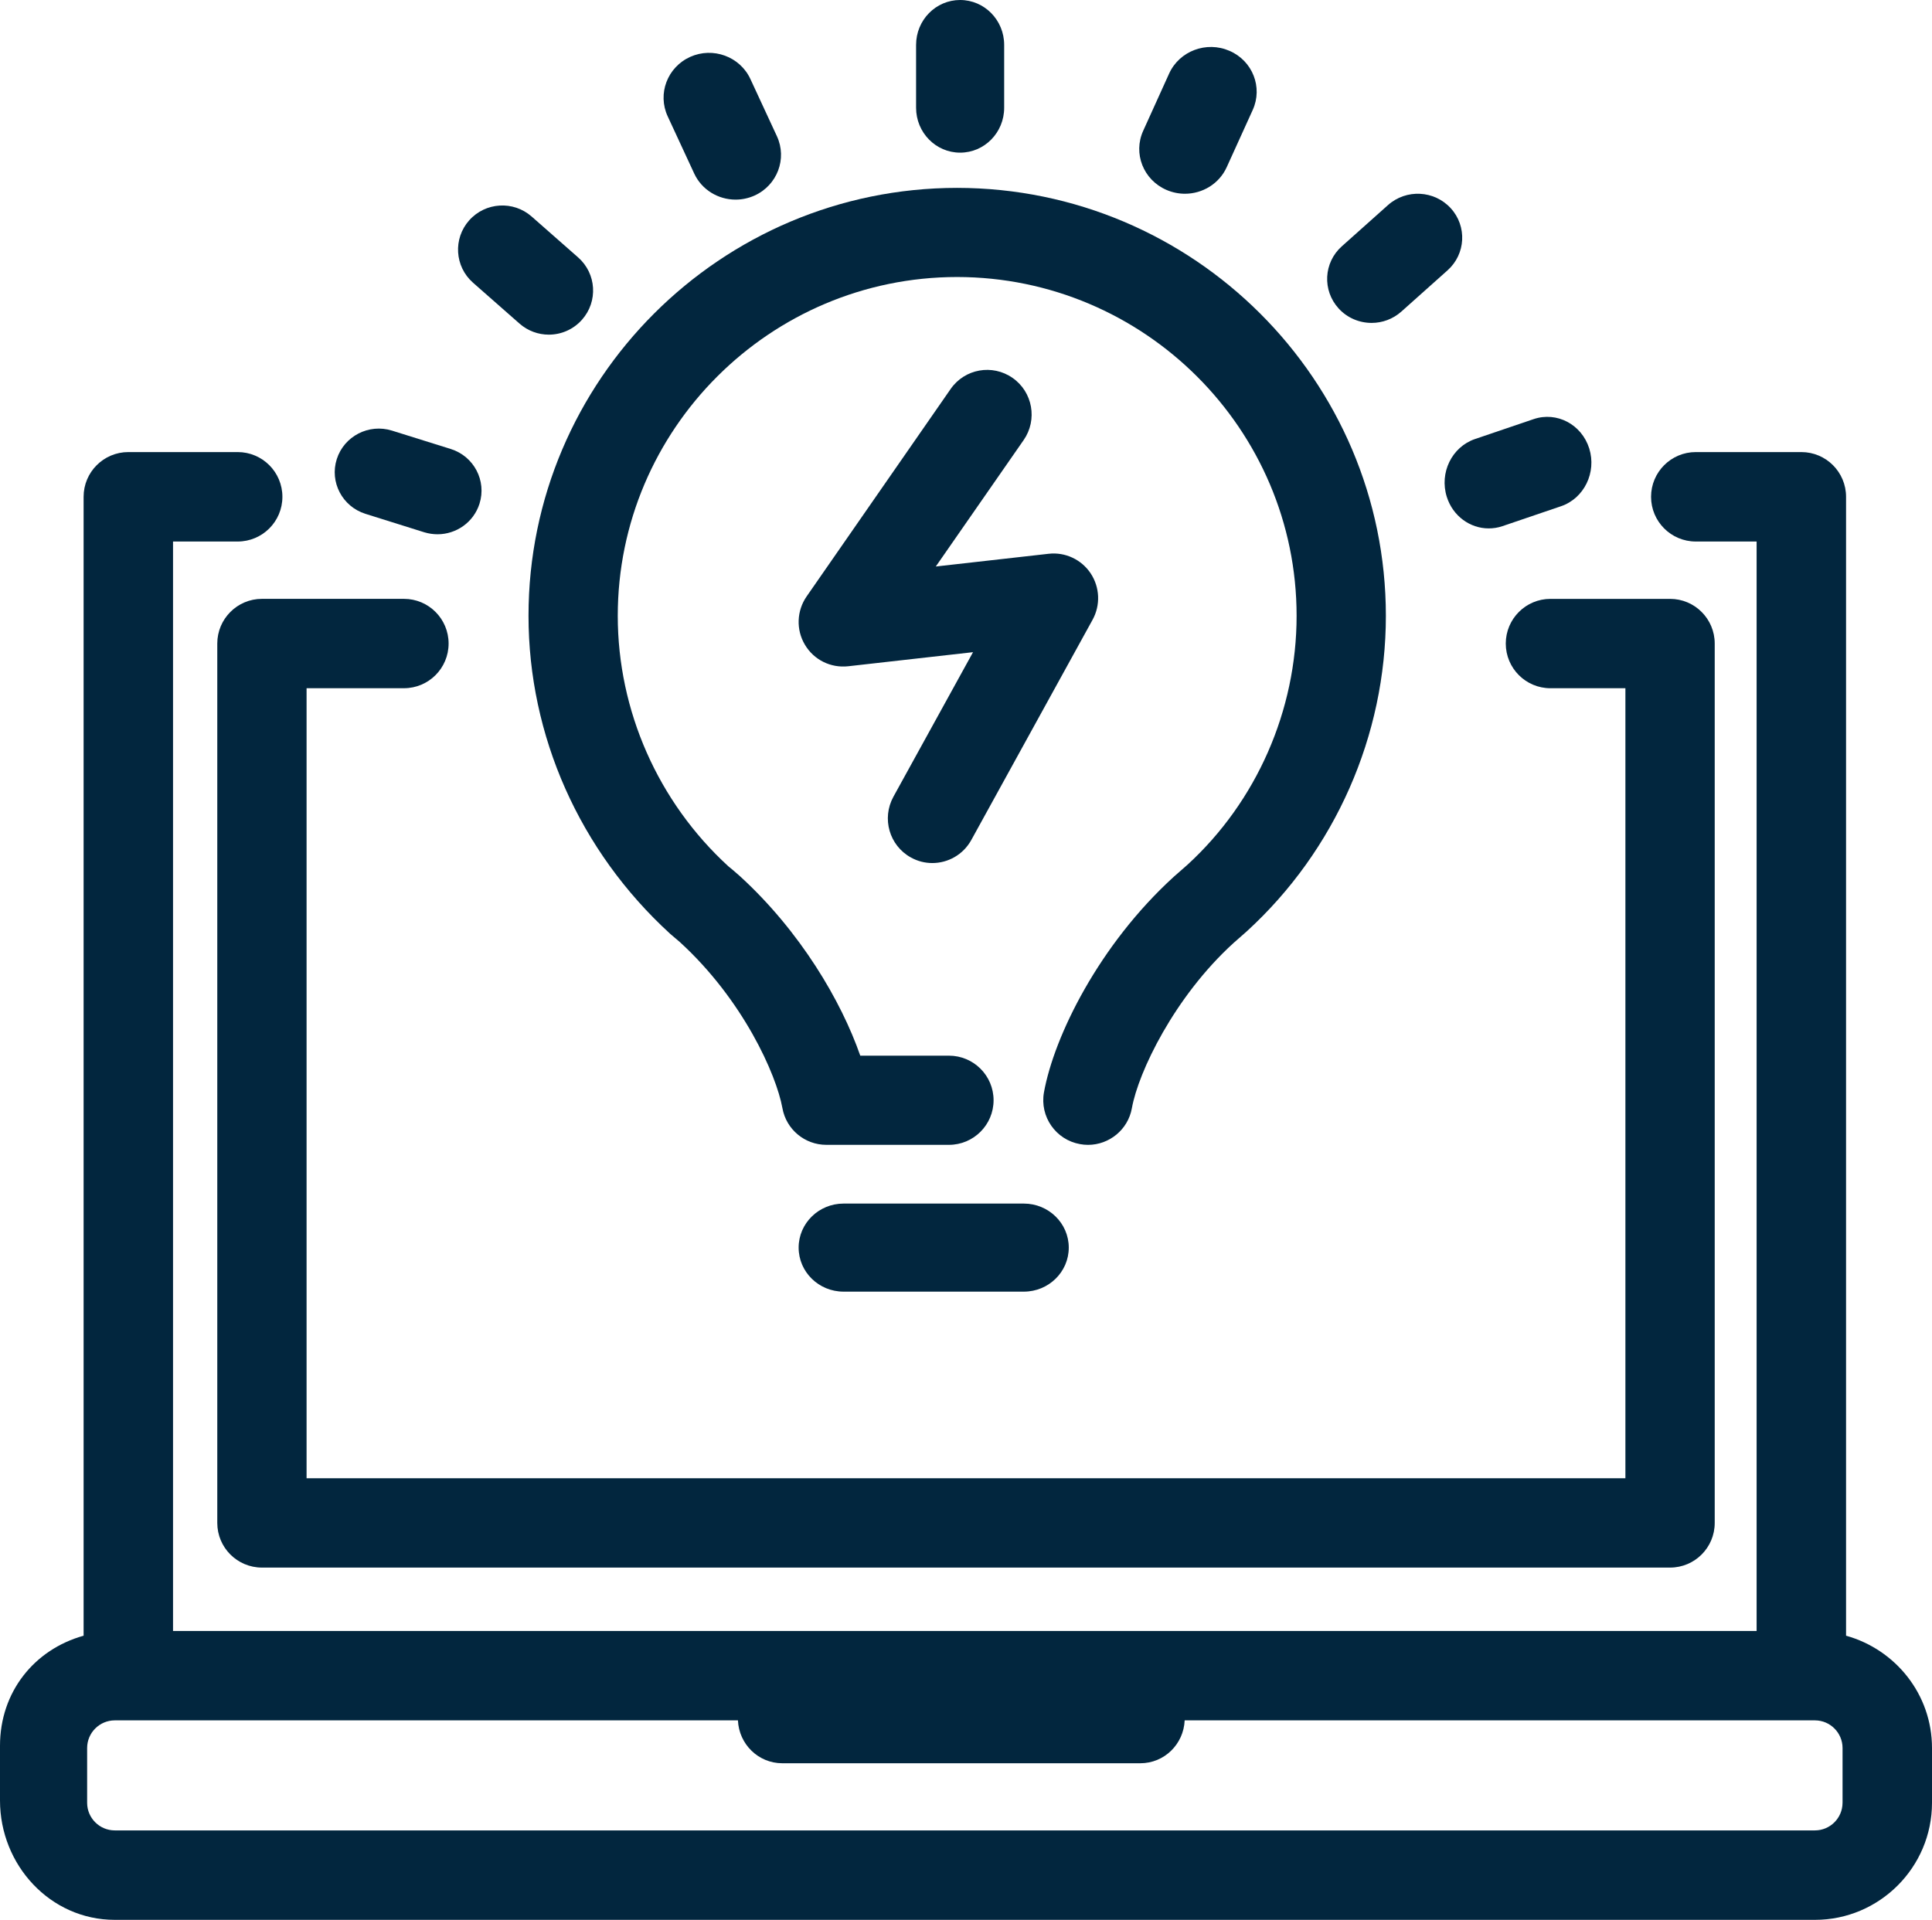 <?xml version="1.0" encoding="UTF-8"?>
<svg width="329px" height="327px" viewBox="0 0 329 327" version="1.1" xmlns="http://www.w3.org/2000/svg" xmlns:xlink="http://www.w3.org/1999/xlink">
    <!-- Generator: Sketch 49.1 (51147) - http://www.bohemiancoding.com/sketch -->
    <title>Group 7</title>
    <desc>Created with Sketch.</desc>
    <defs></defs>
    <g id="Page-1" stroke="none" stroke-width="1" fill="none" fill-rule="evenodd">
        <g id="Group-7" fill="#02263E" fill-rule="nonzero">
            <path d="M314.365,278.603 L314.365,84.619 C314.365,80.413 310.959,77 306.749,77 L288.776,77 C284.57,77 281.16,80.413 281.16,84.619 C281.16,88.825 284.566,92.235 288.776,92.235 L299.133,92.235 L299.133,277.8 L29.465,277.8 L29.465,92.235 L40.473,92.235 C44.68,92.235 48.09,88.829 48.09,84.619 C48.09,80.41 44.683,77 40.473,77 L21.853,77 C17.647,77 14.237,80.413 14.237,84.619 L14.237,278.603 C5.832,280.949 0,288.192 0,297.342 L0,306.673 C0,317.665 8.554,327 19.547,327 L309.062,327 C320.048,327 329,318.056 329,307.064 L329,297.733 C329,288.586 322.781,280.945 314.365,278.603 Z M313.764,307.064 C313.764,309.659 311.65,311.765 309.062,311.765 L19.547,311.765 C16.952,311.765 14.838,309.659 14.838,307.064 L14.838,297.733 C14.838,295.137 16.952,293.024 19.547,293.024 L21.853,293.024 L125.663,293.024 C125.84,297.074 129.127,300.328 133.221,300.328 L194.179,300.328 C198.28,300.328 201.56,297.077 201.737,293.024 L306.752,293.024 L309.066,293.024 C311.654,293.024 313.768,295.137 313.768,297.733 L313.768,307.064 L313.764,307.064 Z" id="Shape"></path>
            <path d="M37,109.615 L37,259.392 C37,263.594 40.407,267 44.606,267 L284.398,267 C288.596,267 292,263.597 292,259.392 L292,109.615 C292,105.414 288.6,102.004 284.398,102.004 L264.024,102.004 C259.826,102.004 256.418,105.414 256.418,109.615 C256.418,113.817 259.826,117.224 264.024,117.224 L276.789,117.224 L276.789,251.787 L52.207,251.787 L52.207,117.22 L68.791,117.22 C72.99,117.22 76.393,113.817 76.393,109.612 C76.393,105.406 72.993,102 68.791,102 L44.609,102 C40.407,102 37,105.414 37,109.615 Z" id="Shape"></path>
            <path d="M90,104.886 C90,125.289 98.665,144.934 114.146,159.073 C114.598,159.441 115.219,159.975 115.769,160.455 C126.551,170.303 132.207,183.03 133.237,188.739 C133.88,192.362 137.042,194.996 140.717,194.996 L161.593,194.996 C165.792,194.996 169.196,191.593 169.196,187.4 C169.196,183.207 165.795,179.808 161.593,179.808 L146.495,179.808 C143.268,170.527 136.283,158.607 125.941,149.178 C125.11,148.446 124.282,147.735 124.044,147.565 C112.068,136.606 105.199,121.056 105.199,104.89 C105.199,73.095 131.13,47.203 162.973,47.181 C194.852,47.203 220.798,73.098 220.798,104.89 C220.798,121.031 213.964,136.537 202.188,147.312 L199.907,149.315 C187.155,160.924 179.498,176.499 177.774,186.065 C177.041,190.197 179.794,194.141 183.921,194.874 C184.38,194.957 184.824,195 185.276,195 C188.882,195 192.095,192.42 192.749,188.743 C193.851,182.604 199.976,169.798 210.047,160.628 L212.32,158.625 C227.367,144.866 236,125.289 236,104.89 C236,64.723 203.246,32.029 162.973,32 C122.743,32.025 90,64.719 90,104.886 Z" id="Shape"></path>
            <path d="M174.344,205 L143.653,205 C139.426,205 136,208.361 136,212.502 C136,216.643 139.423,220 143.653,220 L174.344,220 C178.57,220 182,216.646 182,212.502 C182,208.357 178.57,205 174.344,205 Z" id="Shape"></path>
            <path d="M171,18.358 L171,7.646 C171,3.423 167.639,0 163.498,0 C159.357,0 156,3.419 156,7.646 L156,18.354 C156,22.577 159.354,26 163.498,26 C167.643,26 171,22.581 171,18.358 Z" id="Shape"></path>
            <path d="M199.095,12.52 L194.675,22.276 C192.925,26.126 194.697,30.631 198.625,32.341 C199.65,32.786 200.719,33 201.784,33 C204.769,33 207.614,31.309 208.901,28.466 L213.329,18.72 C215.071,14.87 213.306,10.365 209.378,8.663 C205.446,6.946 200.844,8.681 199.095,12.52 Z" id="Shape"></path>
            <path d="M227.953,52.535 C229.442,54.168 231.499,55 233.574,55 C235.379,55 237.192,54.36 238.638,53.068 L246.506,46.042 C249.603,43.278 249.851,38.539 247.053,35.472 C244.251,32.402 239.468,32.157 236.361,34.931 L228.492,41.958 C225.392,44.729 225.152,49.461 227.953,52.535 Z" id="Shape"></path>
            <path d="M246.373,84.626 C247.411,87.916 250.349,90 253.504,90 C254.278,90 255.066,89.885 255.836,89.622 L265.824,86.224 C269.76,84.885 271.91,80.472 270.63,76.381 C269.336,72.286 265.114,70.049 261.16,71.388 L251.18,74.778 C247.236,76.121 245.086,80.531 246.373,84.626 Z" id="Shape"></path>
            <path d="M66.746,73.343 C62.804,72.114 58.596,74.29 57.349,78.2 C56.103,82.11 58.297,86.285 62.238,87.521 L72.247,90.661 C72.998,90.887 73.757,91 74.508,91 C77.688,91 80.643,88.973 81.651,85.804 C82.897,81.887 80.703,77.712 76.762,76.476 L66.746,73.343 Z" id="Shape"></path>
            <path d="M90.534,36.881 C87.419,34.139 82.652,34.425 79.892,37.538 C77.132,40.652 77.426,45.404 80.551,48.153 L88.462,55.111 C89.896,56.375 91.681,57 93.456,57 C95.542,57 97.621,56.136 99.105,54.462 C101.868,51.352 101.575,46.596 98.452,43.847 L90.534,36.881 Z" id="Shape"></path>
            <path d="M125.262,34 C126.34,34 127.433,33.779 128.475,33.314 C132.365,31.564 134.073,27.027 132.299,23.198 L127.79,13.47 C126.016,9.626 121.408,7.942 117.525,9.691 C113.635,11.455 111.927,15.978 113.701,19.815 L118.21,29.543 C119.509,32.348 122.321,34 125.262,34 Z" id="Shape"></path>
            <path d="M155.108,146.046 C156.267,146.696 157.528,147 158.766,147 C161.431,147 164.02,145.58 165.406,143.068 L186.059,105.554 C187.424,103.064 187.298,100.021 185.721,97.647 C184.144,95.283 181.375,94.004 178.577,94.322 L159.357,96.49 L174.321,74.949 C176.705,71.512 175.869,66.76 172.431,64.368 C168.999,61.968 164.279,62.807 161.888,66.25 L137.364,101.582 C135.661,104.04 135.542,107.256 137.069,109.818 C138.588,112.38 141.443,113.808 144.432,113.482 L165.697,111.083 L152.137,135.707 C150.114,139.4 151.442,144.022 155.108,146.046 Z" id="Shape"></path>
        </g>
    </g>
</svg>
